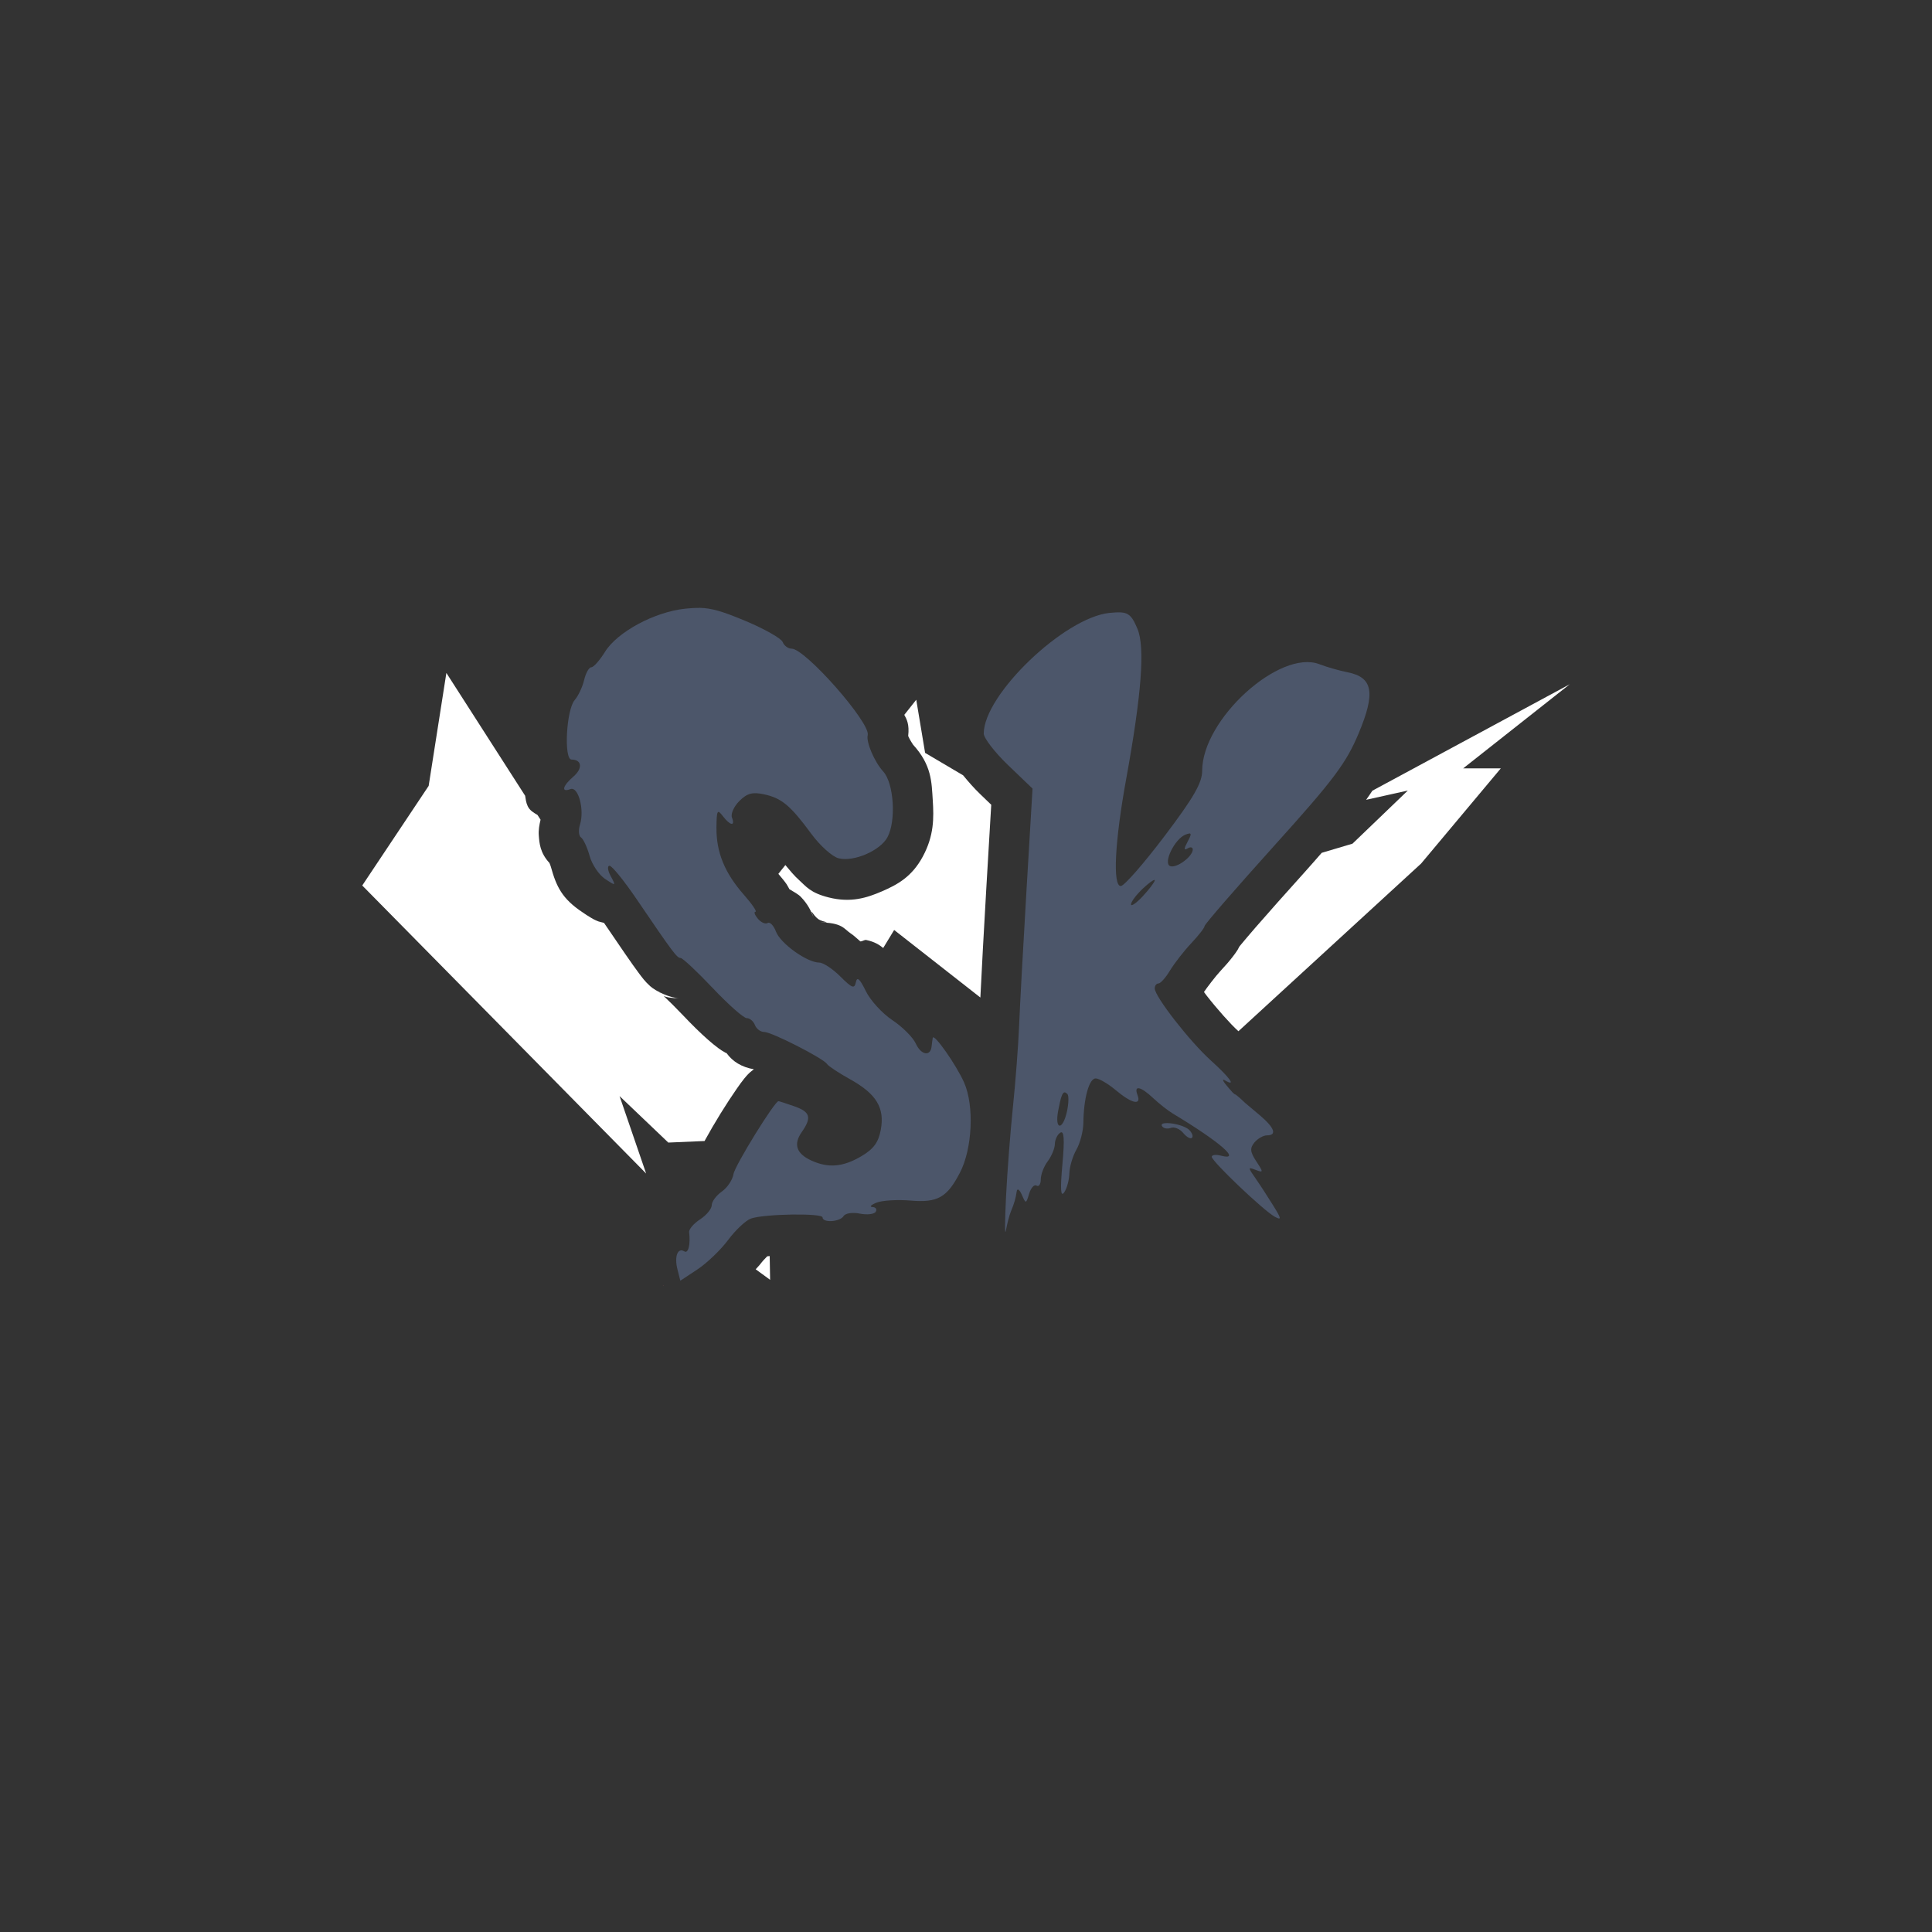 <?xml version="1.0" encoding="UTF-8" standalone="no"?>
<!-- Created with Inkscape (http://www.inkscape.org/) -->

<svg
   xmlns:dc="http://purl.org/dc/elements/1.1/"
   xmlns:cc="http://creativecommons.org/ns#"
   xmlns:rdf="http://www.w3.org/1999/02/22-rdf-syntax-ns#"
   xmlns:svg="http://www.w3.org/2000/svg"
   xmlns="http://www.w3.org/2000/svg"
   xmlns:xlink="http://www.w3.org/1999/xlink"
   xmlns:sodipodi="http://sodipodi.sourceforge.net/DTD/sodipodi-0.dtd"
   xmlns:inkscape="http://www.inkscape.org/namespaces/inkscape"
   width="48px"
   height="48px"
   viewBox="0 0 48 48"
   version="1.1"
   id="SVGRoot"
   inkscape:version="0.92.4 (5da689c313, 2019-01-14)"
   sodipodi:docname="senran-kagura-estival-versusa.svg"
   inkscape:export-filename="C:\Users\Admin\Documents\Rainmeter\Skins\Honeycomb-NG\@Resources\Images\openshot.png"
   inkscape:export-xdpi="512"
   inkscape:export-ydpi="512">
  <rect x="0" y="0" width="48" height="48" fill="#333333" stroke="none"/>
  <defs
     id="defs1995">
    <linearGradient
       gradientTransform="matrix(0.997,0,0,0.996,-89.842,-62.996)"
       id="IcecapTip-6"
       xlink:href="#WhiteTransparent-4"
       x1="60"
       y1="20"
       x2="90"
       y2="50"
       gradientUnits="userSpaceOnUse" />
    <linearGradient
       id="WhiteTransparent-4"
       gradientUnits="userSpaceOnUse">
      <stop
         style="stop-color:white;stop-opacity:1"
         offset="0"
         id="stop7606-4" />
      <stop
         style="stop-color:white;stop-opacity:0"
         offset="1"
         id="stop7608-7" />
    </linearGradient>
  </defs>
  <sodipodi:namedview
     id="base"
     pagecolor="#ffffff"
     bordercolor="#666666"
     borderopacity="1.0"
     inkscape:pageopacity="0.0"
     inkscape:pageshadow="2"
     inkscape:zoom="22.383209"
     inkscape:cx="14.68594"
     inkscape:cy="22.42683"
     inkscape:document-units="px"
     inkscape:current-layer="layer1"
     showgrid="true"
     inkscape:window-width="1920"
     inkscape:window-height="1017"
     inkscape:window-x="-8"
     inkscape:window-y="-8"
     inkscape:window-maximized="1"
     inkscape:grid-bbox="true"
     inkscape:snap-global="true"
     showguides="false">
    <inkscape:grid
       type="xygrid"
       id="grid2562" />
  </sodipodi:namedview>
  <g
     inkscape:label="Layer 1"
     inkscape:groupmode="layer"
     id="layer1">
    <path
       style="fill:#ffffff;stroke:none;stroke-width:0.995px;stroke-linecap:butt;stroke-linejoin:miter;stroke-opacity:1"
       d="M 11.09 16.719 L 10.65 19.525 L 9 22 L 16.053 29.156 L 15.393 27.232 L 16.604 28.387 L 17.506 28.348 C 17.511 28.338 17.514 28.33 17.52 28.32 C 17.63 28.119 17.765 27.887 17.904 27.662 C 18.043 27.437 18.185 27.221 18.309 27.043 C 18.371 26.954 18.425 26.877 18.492 26.795 C 18.526 26.754 18.559 26.712 18.627 26.648 C 18.649 26.628 18.692 26.595 18.73 26.566 C 18.429 26.513 18.203 26.377 18.051 26.164 C 18.048 26.162 18.034 26.16 18.031 26.158 C 17.952 26.115 17.904 26.082 17.855 26.047 C 17.759 25.977 17.676 25.907 17.584 25.826 C 17.4 25.664 17.193 25.461 16.98 25.236 C 16.798 25.044 16.62 24.868 16.496 24.752 C 16.493 24.749 16.493 24.749 16.49 24.746 C 16.553 24.774 16.658 24.799 16.893 24.803 C 16.645 24.799 16.286 24.622 16.152 24.5 C 16.018 24.378 15.955 24.288 15.865 24.168 C 15.691 23.935 15.438 23.563 15.006 22.928 C 14.96 22.915 14.898 22.904 14.869 22.893 C 14.764 22.852 14.722 22.825 14.682 22.801 C 14.6 22.753 14.547 22.716 14.479 22.67 C 13.965 22.329 13.824 22.031 13.686 21.535 C 13.676 21.499 13.663 21.47 13.65 21.439 C 13.415 21.186 13.401 20.94 13.387 20.77 C 13.374 20.622 13.4 20.494 13.43 20.365 L 13.354 20.248 C 13.257 20.189 13.162 20.137 13.111 20.029 C 13.067 19.934 13.061 19.854 13.047 19.77 L 11.09 16.719 z M 39 17 L 34.096 19.645 C 34.044 19.72 34.002 19.79 33.941 19.871 L 34.977 19.641 L 33.602 20.961 L 32.838 21.188 C 32.692 21.353 32.576 21.489 32.402 21.682 C 31.93 22.206 31.499 22.69 31.191 23.045 C 31.038 23.222 30.914 23.368 30.836 23.463 C 30.813 23.491 30.805 23.5 30.791 23.518 C 30.777 23.543 30.762 23.576 30.75 23.596 C 30.704 23.669 30.664 23.722 30.621 23.777 C 30.534 23.889 30.435 24.003 30.324 24.121 C 30.204 24.248 29.957 24.575 29.926 24.627 C 29.922 24.634 29.916 24.638 29.912 24.645 C 29.938 24.679 29.95 24.7 29.979 24.736 C 30.235 25.065 30.577 25.448 30.756 25.609 C 30.761 25.614 30.763 25.617 30.768 25.621 L 35.307 21.455 L 37.287 19.09 L 36.352 19.09 L 39 17 z M 22.764 17.385 L 22.467 17.76 C 22.528 17.869 22.596 18.001 22.564 18.281 C 22.568 18.291 22.566 18.29 22.57 18.301 C 22.608 18.389 22.694 18.512 22.682 18.498 C 23.15 19.01 23.145 19.432 23.174 19.879 C 23.203 20.326 23.206 20.758 22.93 21.275 C 22.655 21.789 22.288 21.982 21.912 22.145 C 21.536 22.307 21.141 22.435 20.59 22.297 C 20.131 22.182 20.031 22.026 19.852 21.865 C 19.73 21.757 19.622 21.622 19.512 21.492 L 19.338 21.711 C 19.41 21.797 19.485 21.883 19.545 21.971 C 19.565 22 19.592 22.058 19.613 22.092 C 19.718 22.155 19.835 22.219 19.893 22.279 C 20.068 22.461 20.145 22.619 20.213 22.797 C 20.1 22.5 20.198 22.741 20.326 22.832 C 20.454 22.923 20.724 22.918 20.352 22.918 C 20.928 22.918 20.968 23.079 21.129 23.186 C 21.217 23.243 21.294 23.321 21.375 23.389 C 21.427 23.39 21.478 23.344 21.523 23.354 C 21.739 23.4 21.856 23.481 21.943 23.553 L 22.215 23.105 L 24.357 24.783 C 24.392 24.089 24.44 23.154 24.506 22.043 L 24.627 19.994 L 24.355 19.732 C 24.193 19.576 24.057 19.419 23.928 19.262 L 22.984 18.705 L 22.764 17.385 z M 16.367 24.637 C 16.359 24.63 16.359 24.63 16.393 24.652 C 16.397 24.655 16.404 24.667 16.406 24.672 C 16.396 24.663 16.372 24.641 16.367 24.637 z M 19.123 31.207 C 19.106 31.208 19.082 31.209 19.061 31.213 C 19.007 31.266 18.939 31.34 18.891 31.404 C 18.855 31.452 18.812 31.49 18.775 31.535 L 19.133 31.797 L 19.123 31.207 z "
       id="path882" />
    <path
       style="fill:#4c566a;stroke-width:0.118"
       d="m 27.84,15.215 c -0.073,-0.004 -0.162,8.25e-4 -0.272,0.012 -1.125,0.113 -3.127,2.032 -3.127,2.997 0,0.113 0.273,0.467 0.606,0.787 l 0.606,0.581 -0.149,2.509 c -0.082,1.38 -0.166,2.908 -0.185,3.394 -0.02,0.487 -0.089,1.389 -0.153,2.006 -0.064,0.617 -0.142,1.625 -0.172,2.242 -0.03,0.617 -0.032,0.988 -0.002,0.826 0.029,-0.162 0.084,-0.375 0.124,-0.472 0.088,-0.215 0.115,-0.309 0.145,-0.501 0.013,-0.081 0.069,-0.041 0.126,0.088 0.1,0.23 0.105,0.229 0.182,-0.028 0.044,-0.145 0.126,-0.235 0.184,-0.2 0.058,0.036 0.105,-0.035 0.105,-0.156 0,-0.121 0.078,-0.323 0.173,-0.449 0.095,-0.126 0.175,-0.319 0.177,-0.429 0.002,-0.11 0.063,-0.236 0.135,-0.281 0.095,-0.059 0.109,0.162 0.052,0.79 -0.056,0.618 -0.043,0.819 0.044,0.694 0.068,-0.097 0.125,-0.31 0.129,-0.472 0.004,-0.162 0.082,-0.428 0.175,-0.59 0.093,-0.162 0.17,-0.461 0.173,-0.664 0.007,-0.614 0.143,-1.106 0.305,-1.106 0.084,0 0.311,0.133 0.504,0.295 0.393,0.331 0.638,0.385 0.536,0.118 -0.097,-0.252 0.075,-0.219 0.388,0.075 0.148,0.139 0.367,0.311 0.486,0.383 1.186,0.714 1.726,1.186 1.198,1.048 -0.125,-0.033 -0.227,-0.02 -0.227,0.029 0,0.112 1.289,1.338 1.561,1.486 0.178,0.096 0.174,0.061 -0.034,-0.275 -0.131,-0.213 -0.329,-0.517 -0.44,-0.676 -0.192,-0.274 -0.191,-0.285 0.004,-0.21 0.194,0.074 0.195,0.061 0.015,-0.213 -0.154,-0.235 -0.163,-0.326 -0.045,-0.469 0.081,-0.097 0.22,-0.176 0.309,-0.176 0.261,0 0.189,-0.193 -0.19,-0.511 l -0.352,-0.296 -0.129,-0.121 -0.103,-0.084 c -0.049,-0.009 -0.103,-0.083 -0.187,-0.178 -0.128,-0.146 -0.167,-0.227 -0.086,-0.179 0.297,0.174 0.135,-0.057 -0.342,-0.488 -0.528,-0.476 -1.398,-1.593 -1.398,-1.794 0,-0.068 0.042,-0.123 0.093,-0.123 0.051,0 0.181,-0.146 0.288,-0.324 0.108,-0.178 0.345,-0.483 0.527,-0.676 0.182,-0.193 0.331,-0.385 0.331,-0.427 0,-0.042 0.779,-0.94 1.731,-1.996 1.477,-1.638 1.784,-2.048 2.094,-2.785 0.427,-1.016 0.358,-1.399 -0.272,-1.523 -0.202,-0.04 -0.516,-0.129 -0.698,-0.2 -0.988,-0.381 -2.913,1.366 -2.915,2.645 -3.5e-4,0.302 -0.209,0.664 -0.937,1.627 -0.515,0.681 -1.003,1.239 -1.085,1.239 -0.205,0 -0.15,-1.098 0.133,-2.655 0.384,-2.113 0.472,-3.277 0.282,-3.733 -0.124,-0.297 -0.203,-0.399 -0.421,-0.412 z m 1.703,5.493 c 0.062,-0.007 0.046,0.048 -0.037,0.203 -0.094,0.176 -0.095,0.225 -0.002,0.168 0.071,-0.044 0.13,-0.032 0.13,0.026 0,0.174 -0.401,0.471 -0.559,0.414 -0.188,-0.068 0.109,-0.68 0.38,-0.784 0.039,-0.015 0.068,-0.024 0.089,-0.026 z m -0.86,1.154 c 0.004,0.001 0.007,0.004 0.007,0.009 0,0.04 -0.133,0.217 -0.295,0.392 -0.162,0.175 -0.295,0.267 -0.295,0.204 0,-0.063 0.133,-0.239 0.295,-0.392 0.142,-0.133 0.261,-0.22 0.289,-0.213 z m -2.232,5.278 c 0.02,-3.8e-5 0.041,0.014 0.067,0.039 0.039,0.039 0.034,0.233 -0.009,0.433 -0.107,0.486 -0.311,0.467 -0.218,-0.021 0.062,-0.325 0.102,-0.451 0.161,-0.451 z m 2.551,0.763 c -0.102,-0.002 -0.167,0.021 -0.132,0.076 0.035,0.056 0.133,0.076 0.218,0.043 0.085,-0.033 0.224,0.024 0.308,0.126 0.084,0.102 0.182,0.157 0.218,0.121 0.035,-0.035 0.004,-0.123 -0.067,-0.195 -0.098,-0.098 -0.373,-0.168 -0.543,-0.171 z"
       id="path833"
       inkscape:connector-curvature="0"
       sodipodi:nodetypes="cssccccccscccccscccsccscscccccsccccccsccccscsssssssssscsssccsccscsscssscccccccsccccsscc" />
    <path
       style="fill:#4c566a;stroke-width:0.115"
       d="m 17.369,15.104 c -0.105,-0.002 -0.215,0.005 -0.341,0.018 -0.764,0.079 -1.69,0.577 -1.998,1.074 -0.13,0.21 -0.282,0.382 -0.339,0.382 -0.057,0 -0.137,0.142 -0.178,0.315 -0.041,0.173 -0.147,0.399 -0.235,0.5 -0.209,0.241 -0.274,1.478 -0.078,1.478 0.258,0 0.282,0.221 0.045,0.424 -0.269,0.231 -0.31,0.401 -0.073,0.31 0.196,-0.075 0.354,0.515 0.237,0.884 -0.043,0.135 -0.031,0.279 0.027,0.318 0.058,0.039 0.154,0.246 0.213,0.459 0.059,0.213 0.232,0.47 0.384,0.571 0.269,0.179 0.273,0.177 0.139,-0.072 -0.075,-0.14 -0.088,-0.255 -0.028,-0.255 0.06,0 0.358,0.368 0.664,0.817 0.915,1.346 1.01,1.474 1.104,1.475 0.049,8.25e-4 0.408,0.337 0.796,0.747 0.388,0.41 0.768,0.746 0.844,0.746 0.076,0 0.168,0.077 0.204,0.172 0.036,0.095 0.14,0.172 0.23,0.172 0.187,0 1.472,0.656 1.562,0.797 0.032,0.051 0.291,0.222 0.575,0.38 0.652,0.362 0.862,0.71 0.759,1.257 -0.058,0.311 -0.179,0.474 -0.482,0.653 -0.455,0.268 -0.819,0.3 -1.24,0.108 -0.374,-0.17 -0.454,-0.404 -0.241,-0.708 0.254,-0.363 0.213,-0.502 -0.189,-0.642 -0.199,-0.069 -0.373,-0.126 -0.388,-0.126 -0.097,0 -1.088,1.606 -1.119,1.813 -0.022,0.141 -0.152,0.336 -0.29,0.433 -0.138,0.097 -0.25,0.249 -0.25,0.338 0,0.09 -0.13,0.248 -0.289,0.352 -0.159,0.104 -0.282,0.247 -0.273,0.318 0.037,0.31 -0.021,0.539 -0.119,0.478 -0.164,-0.102 -0.252,0.125 -0.172,0.443 l 0.072,0.286 0.427,-0.282 c 0.235,-0.155 0.578,-0.485 0.763,-0.733 0.185,-0.248 0.44,-0.486 0.566,-0.53 0.333,-0.116 1.778,-0.138 1.778,-0.028 0,0.14 0.433,0.113 0.523,-0.033 0.044,-0.071 0.22,-0.098 0.404,-0.061 0.179,0.036 0.357,0.015 0.394,-0.046 0.038,-0.061 0.001,-0.114 -0.081,-0.118 -0.083,-0.004 -0.037,-0.053 0.101,-0.109 0.138,-0.056 0.522,-0.079 0.852,-0.051 0.666,0.056 0.901,-0.078 1.22,-0.693 0.309,-0.595 0.359,-1.659 0.105,-2.237 -0.191,-0.435 -0.757,-1.241 -0.78,-1.112 -0.009,0.044 -0.021,0.14 -0.029,0.213 -0.027,0.256 -0.262,0.215 -0.391,-0.069 -0.071,-0.157 -0.335,-0.42 -0.585,-0.586 -0.25,-0.166 -0.546,-0.49 -0.659,-0.722 -0.149,-0.306 -0.216,-0.366 -0.246,-0.219 -0.036,0.171 -0.094,0.149 -0.387,-0.143 -0.189,-0.189 -0.425,-0.345 -0.523,-0.345 -0.301,0 -0.962,-0.472 -1.074,-0.767 -0.058,-0.154 -0.152,-0.251 -0.208,-0.216 -0.056,0.035 -0.166,-0.014 -0.244,-0.108 -0.078,-0.094 -0.104,-0.171 -0.059,-0.171 0.046,0 -0.083,-0.19 -0.287,-0.422 -0.478,-0.544 -0.687,-1.055 -0.682,-1.668 0.004,-0.433 0.022,-0.467 0.156,-0.29 0.184,0.242 0.316,0.264 0.229,0.038 -0.034,-0.09 0.048,-0.274 0.183,-0.409 0.193,-0.193 0.324,-0.229 0.611,-0.168 0.439,0.093 0.661,0.279 1.179,0.984 0.216,0.294 0.521,0.567 0.677,0.606 0.377,0.095 1.035,-0.19 1.214,-0.524 0.219,-0.409 0.159,-1.342 -0.105,-1.631 -0.22,-0.241 -0.43,-0.735 -0.386,-0.904 0.079,-0.297 -1.549,-2.149 -1.89,-2.149 -0.088,0 -0.188,-0.074 -0.223,-0.165 -0.035,-0.091 -0.457,-0.329 -0.939,-0.53 -0.549,-0.229 -0.822,-0.314 -1.137,-0.32 z"
       id="path833-8"
       inkscape:connector-curvature="0"
       sodipodi:nodetypes="sssscssccccccssscsscsccscsccscssccccccccsccccccsscsscscssssssssscccscsssssss" />
    <path
       style="color:#000000;font-style:normal;font-variant:normal;font-weight:normal;font-stretch:normal;font-size:medium;line-height:normal;font-family:sans-serif;font-variant-ligatures:normal;font-variant-position:normal;font-variant-caps:normal;font-variant-numeric:normal;font-variant-alternates:normal;font-feature-settings:normal;text-indent:0;text-align:start;text-decoration:none;text-decoration-line:none;text-decoration-style:solid;text-decoration-color:#000000;letter-spacing:normal;word-spacing:normal;text-transform:none;writing-mode:lr-tb;direction:ltr;text-orientation:mixed;dominant-baseline:auto;baseline-shift:baseline;text-anchor:start;white-space:normal;shape-padding:0;clip-rule:nonzero;display:inline;overflow:visible;visibility:visible;opacity:1;isolation:auto;mix-blend-mode:normal;color-interpolation:sRGB;color-interpolation-filters:linearRGB;solid-color:#000000;solid-opacity:1;vector-effect:none;fill:#ff837d;fill-opacity:1;fill-rule:nonzero;stroke:#ff837d;stroke-width:0;stroke-linecap:butt;stroke-linejoin:miter;stroke-miterlimit:4;stroke-dasharray:none;stroke-dashoffset:0;stroke-opacity:1;color-rendering:auto;image-rendering:auto;shape-rendering:auto;text-rendering:auto;enable-background:accumulate"
       d="m 16.471,31.939 c 0.005,0.003 0.016,0.003 0.021,0.006 -0.003,-0.002 -0.015,-9.1e-5 -0.018,-0.002 z"
       id="path833-8-5" />
  </g>
</svg>
